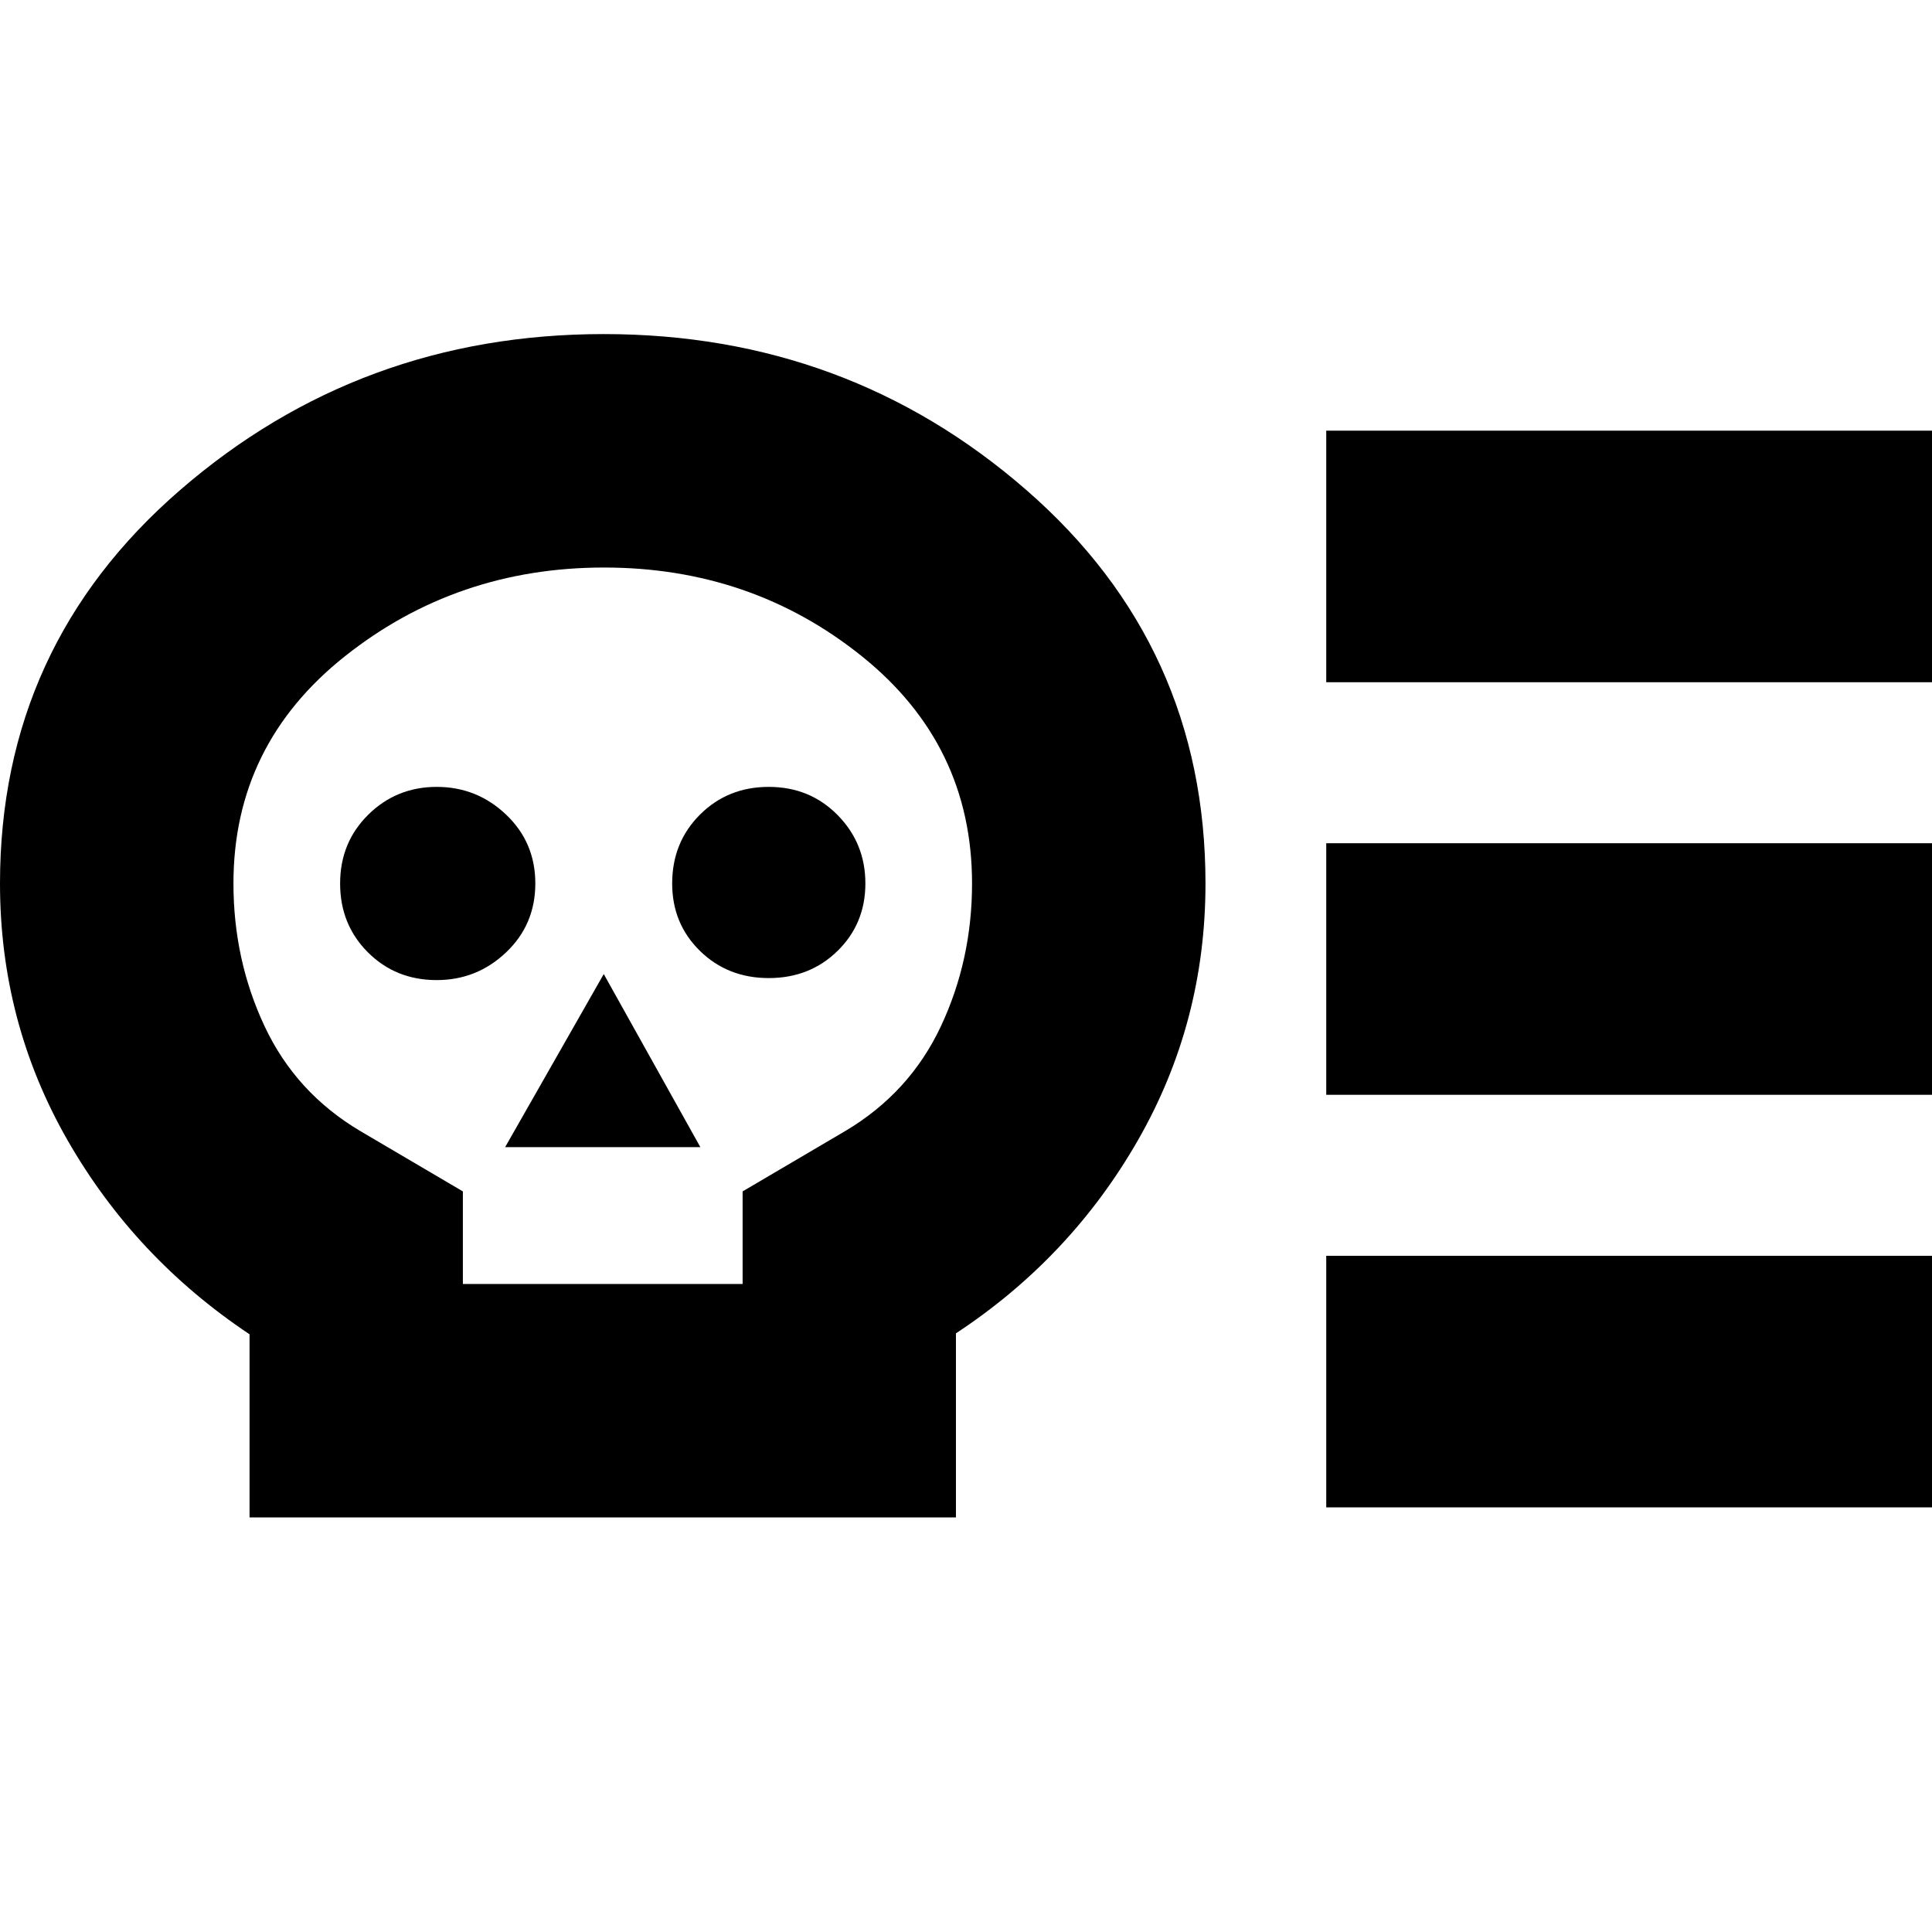 <svg xmlns="http://www.w3.org/2000/svg" height="24" viewBox="0 -960 960 960" width="24"><path d="M124-206v-91q-57-38-90.5-96.54Q0-452.07 0-521q0-118 89.5-195.5T300-794q121 0 210 77.5T599-521q0 68.93-33.5 127.46Q532-335 475-297.47V-206H124Zm106-116h139v-46l51-30q32-19 47.5-52t15.5-71q0-69-54.86-113-54.85-44-128-44-73.14 0-128.64 44Q116-590 116-521q0 38 15.5 71t47.5 52l51 30v46Zm-13-151q20 0 34.5-13.8T266-521q0-20.4-14.5-34.2Q237-569 217-569t-34 13.8q-14 13.8-14 34.2 0 20.4 13.8 34.2Q196.6-473 217-473Zm34 83h97l-48-86-49 86Zm131-84q20.4 0 34.2-13.52 13.8-13.52 13.8-33.5T416.2-555q-13.8-14-34.2-14-20.4 0-34.2 13.8Q334-541.4 334-521q0 19.98 13.8 33.49Q361.6-474 382-474Zm277 58v-125h302v125H659Zm0 205v-125h302v125H659Zm0-410v-125h302v125H659ZM300-500Z"/></svg>